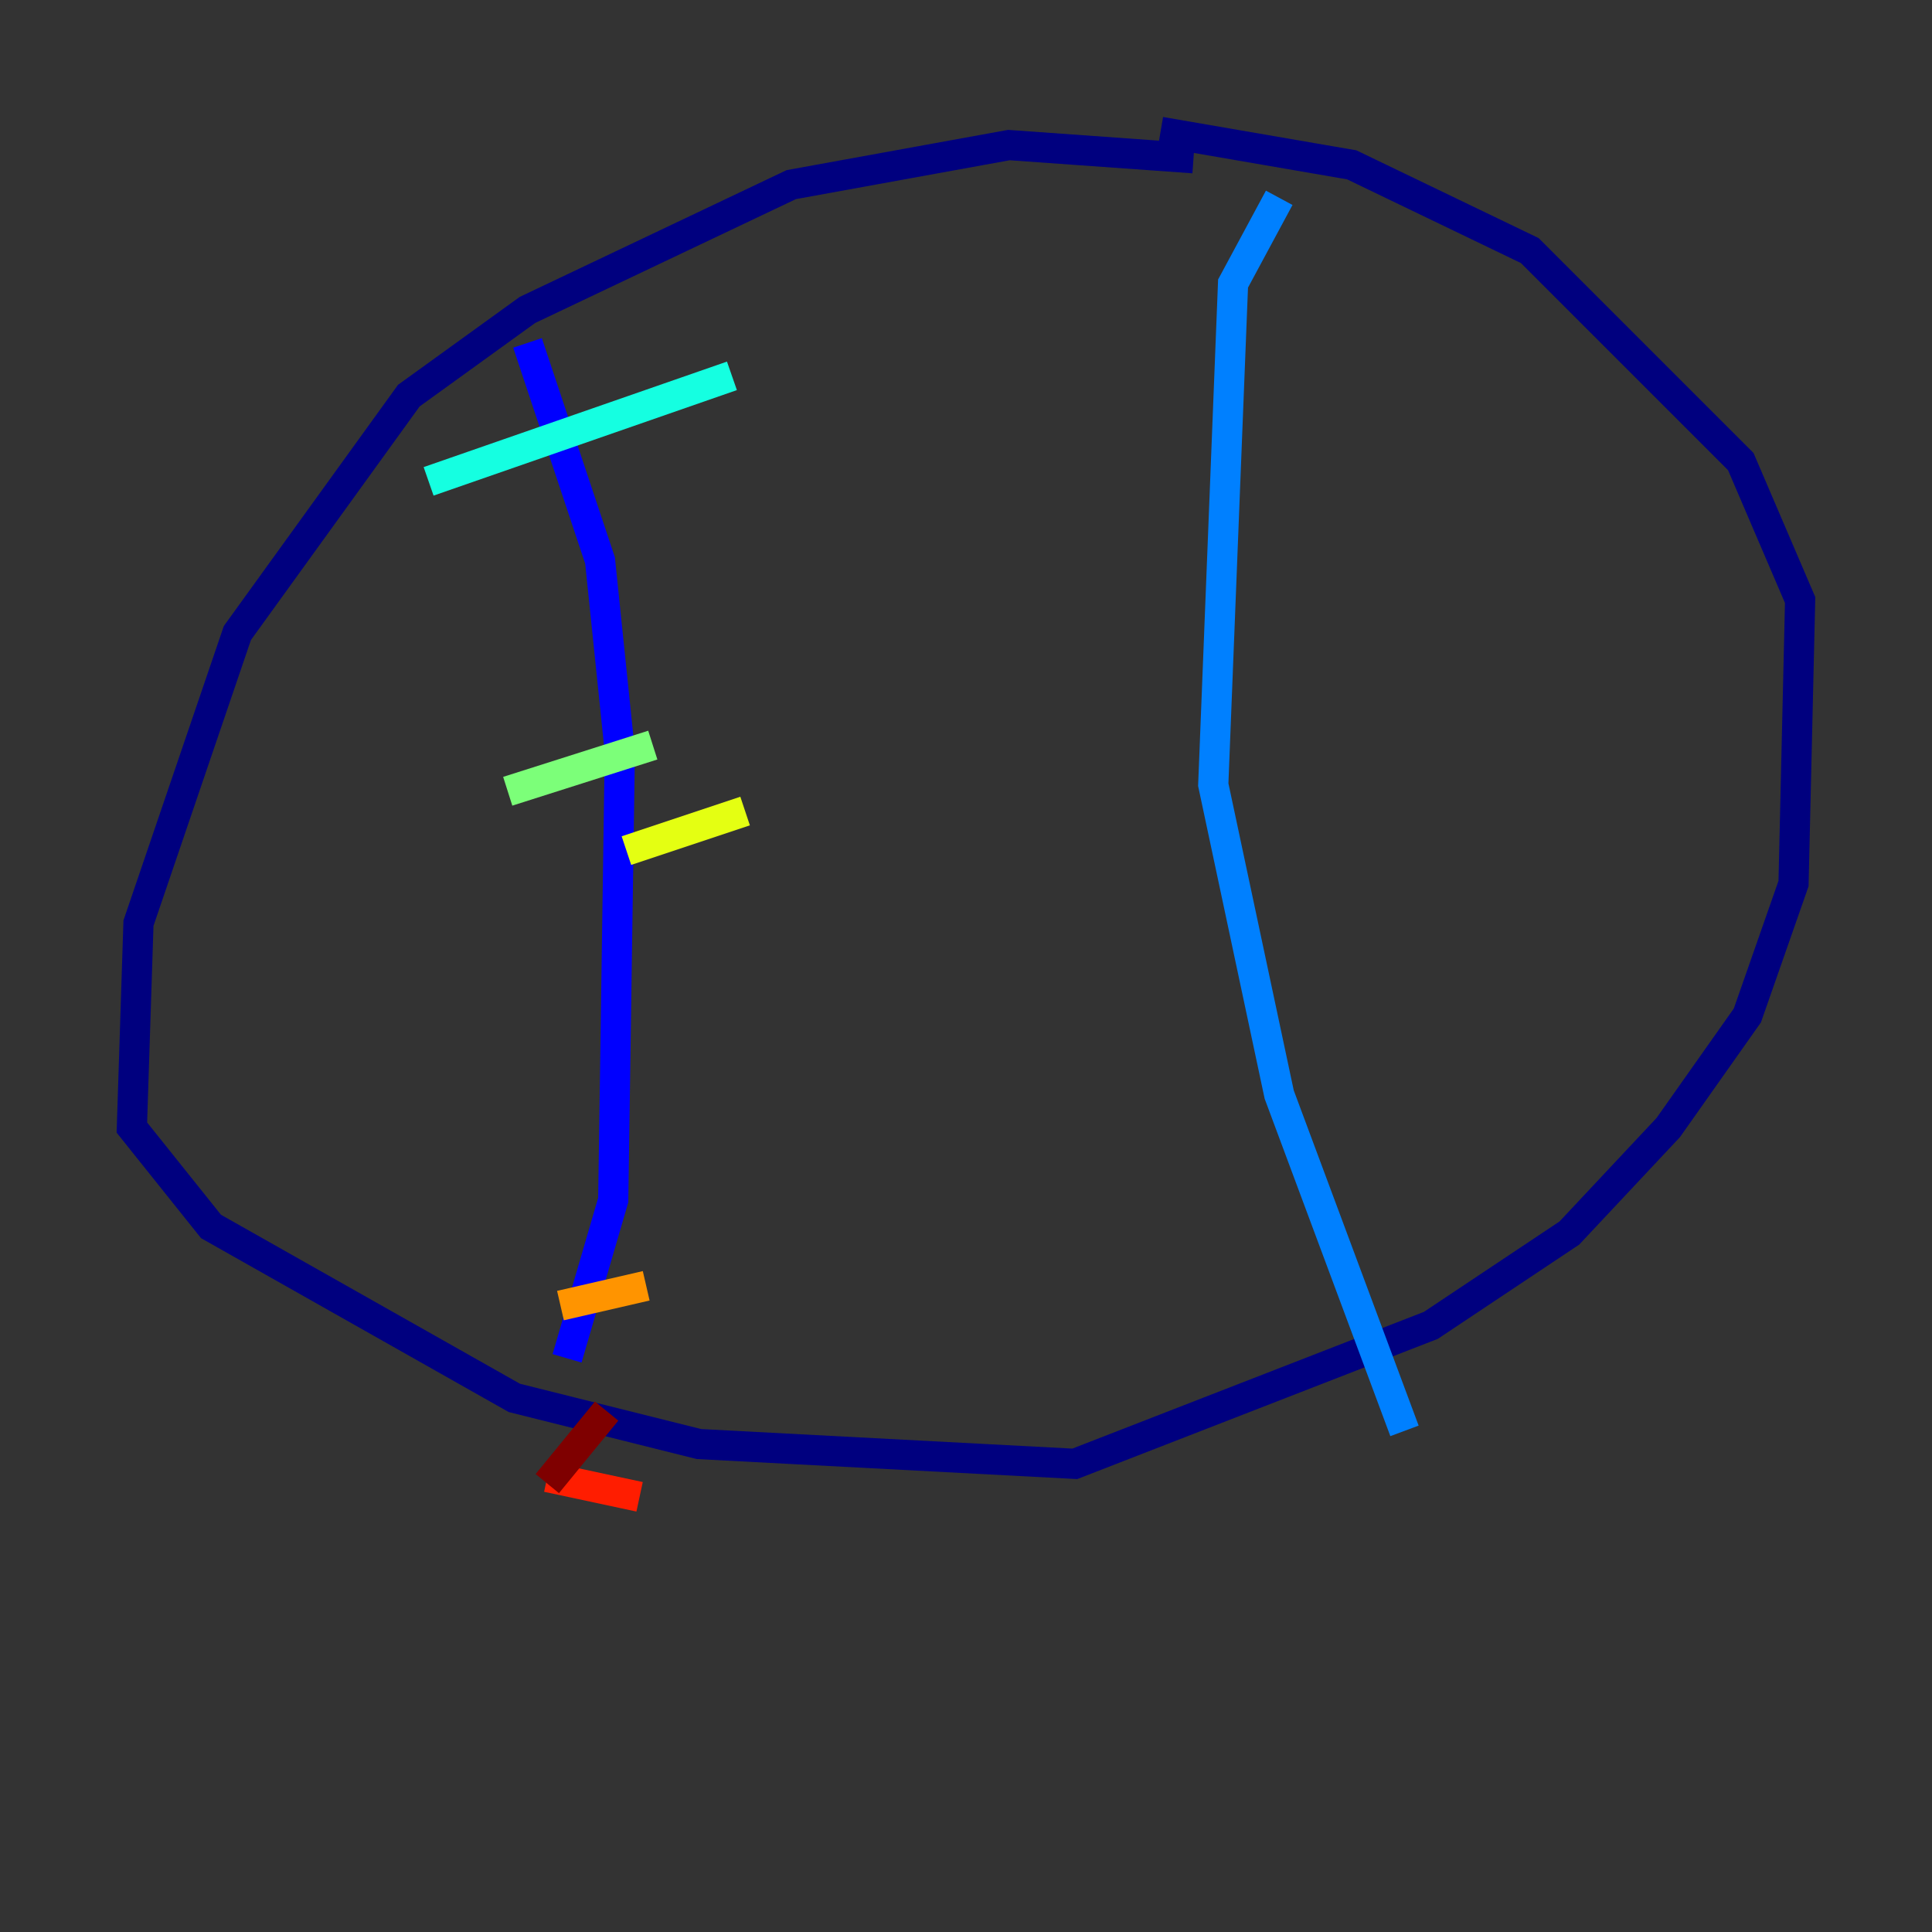 <?xml version="1.0" encoding="utf-8" ?>
<svg baseProfile="tiny" height="128" version="1.2" viewBox="0,0,128,128" width="128" xmlns="http://www.w3.org/2000/svg" xmlns:ev="http://www.w3.org/2001/xml-events" xmlns:xlink="http://www.w3.org/1999/xlink"><rect x="0" y="0" width="128" height="128" fill="#333333" stroke="none"/><defs /><polyline fill="none" points="79.072,10.485 66.84,9.611 52.423,12.232 34.949,20.532 27.085,26.212 15.727,41.939 9.174,61.16 8.737,74.703 13.979,81.256 34.075,92.614 46.307,95.672 71.208,96.983 94.799,87.809 103.973,81.693 110.526,74.703 115.768,67.276 118.826,58.539 119.263,39.754 115.331,30.58 101.352,16.601 89.556,10.921 76.887,8.737" stroke="#00007f" stroke-width="2" /><polyline fill="none" points="34.949,22.717 39.754,37.133 41.065,49.802 40.628,79.508 37.57,89.993" stroke="#0000ff" stroke-width="2" /><polyline fill="none" points="84.751,13.106 81.693,18.785 80.382,51.986 84.751,72.519 93.051,94.799" stroke="#0080ff" stroke-width="2" /><polyline fill="none" points="28.396,31.891 48.492,24.901" stroke="#15ffe1" stroke-width="2" /><polyline fill="none" points="33.638,52.423 43.249,49.365" stroke="#7cff79" stroke-width="2" /><polyline fill="none" points="41.502,56.355 49.365,53.734" stroke="#e4ff12" stroke-width="2" /><polyline fill="none" points="37.133,86.498 42.812,85.188" stroke="#ff9400" stroke-width="2" /><polyline fill="none" points="36.259,97.857 42.375,99.167" stroke="#ff1d00" stroke-width="2" /><polyline fill="none" points="36.259,98.293 40.191,93.488" stroke="#7f0000" stroke-width="2" /></svg>
